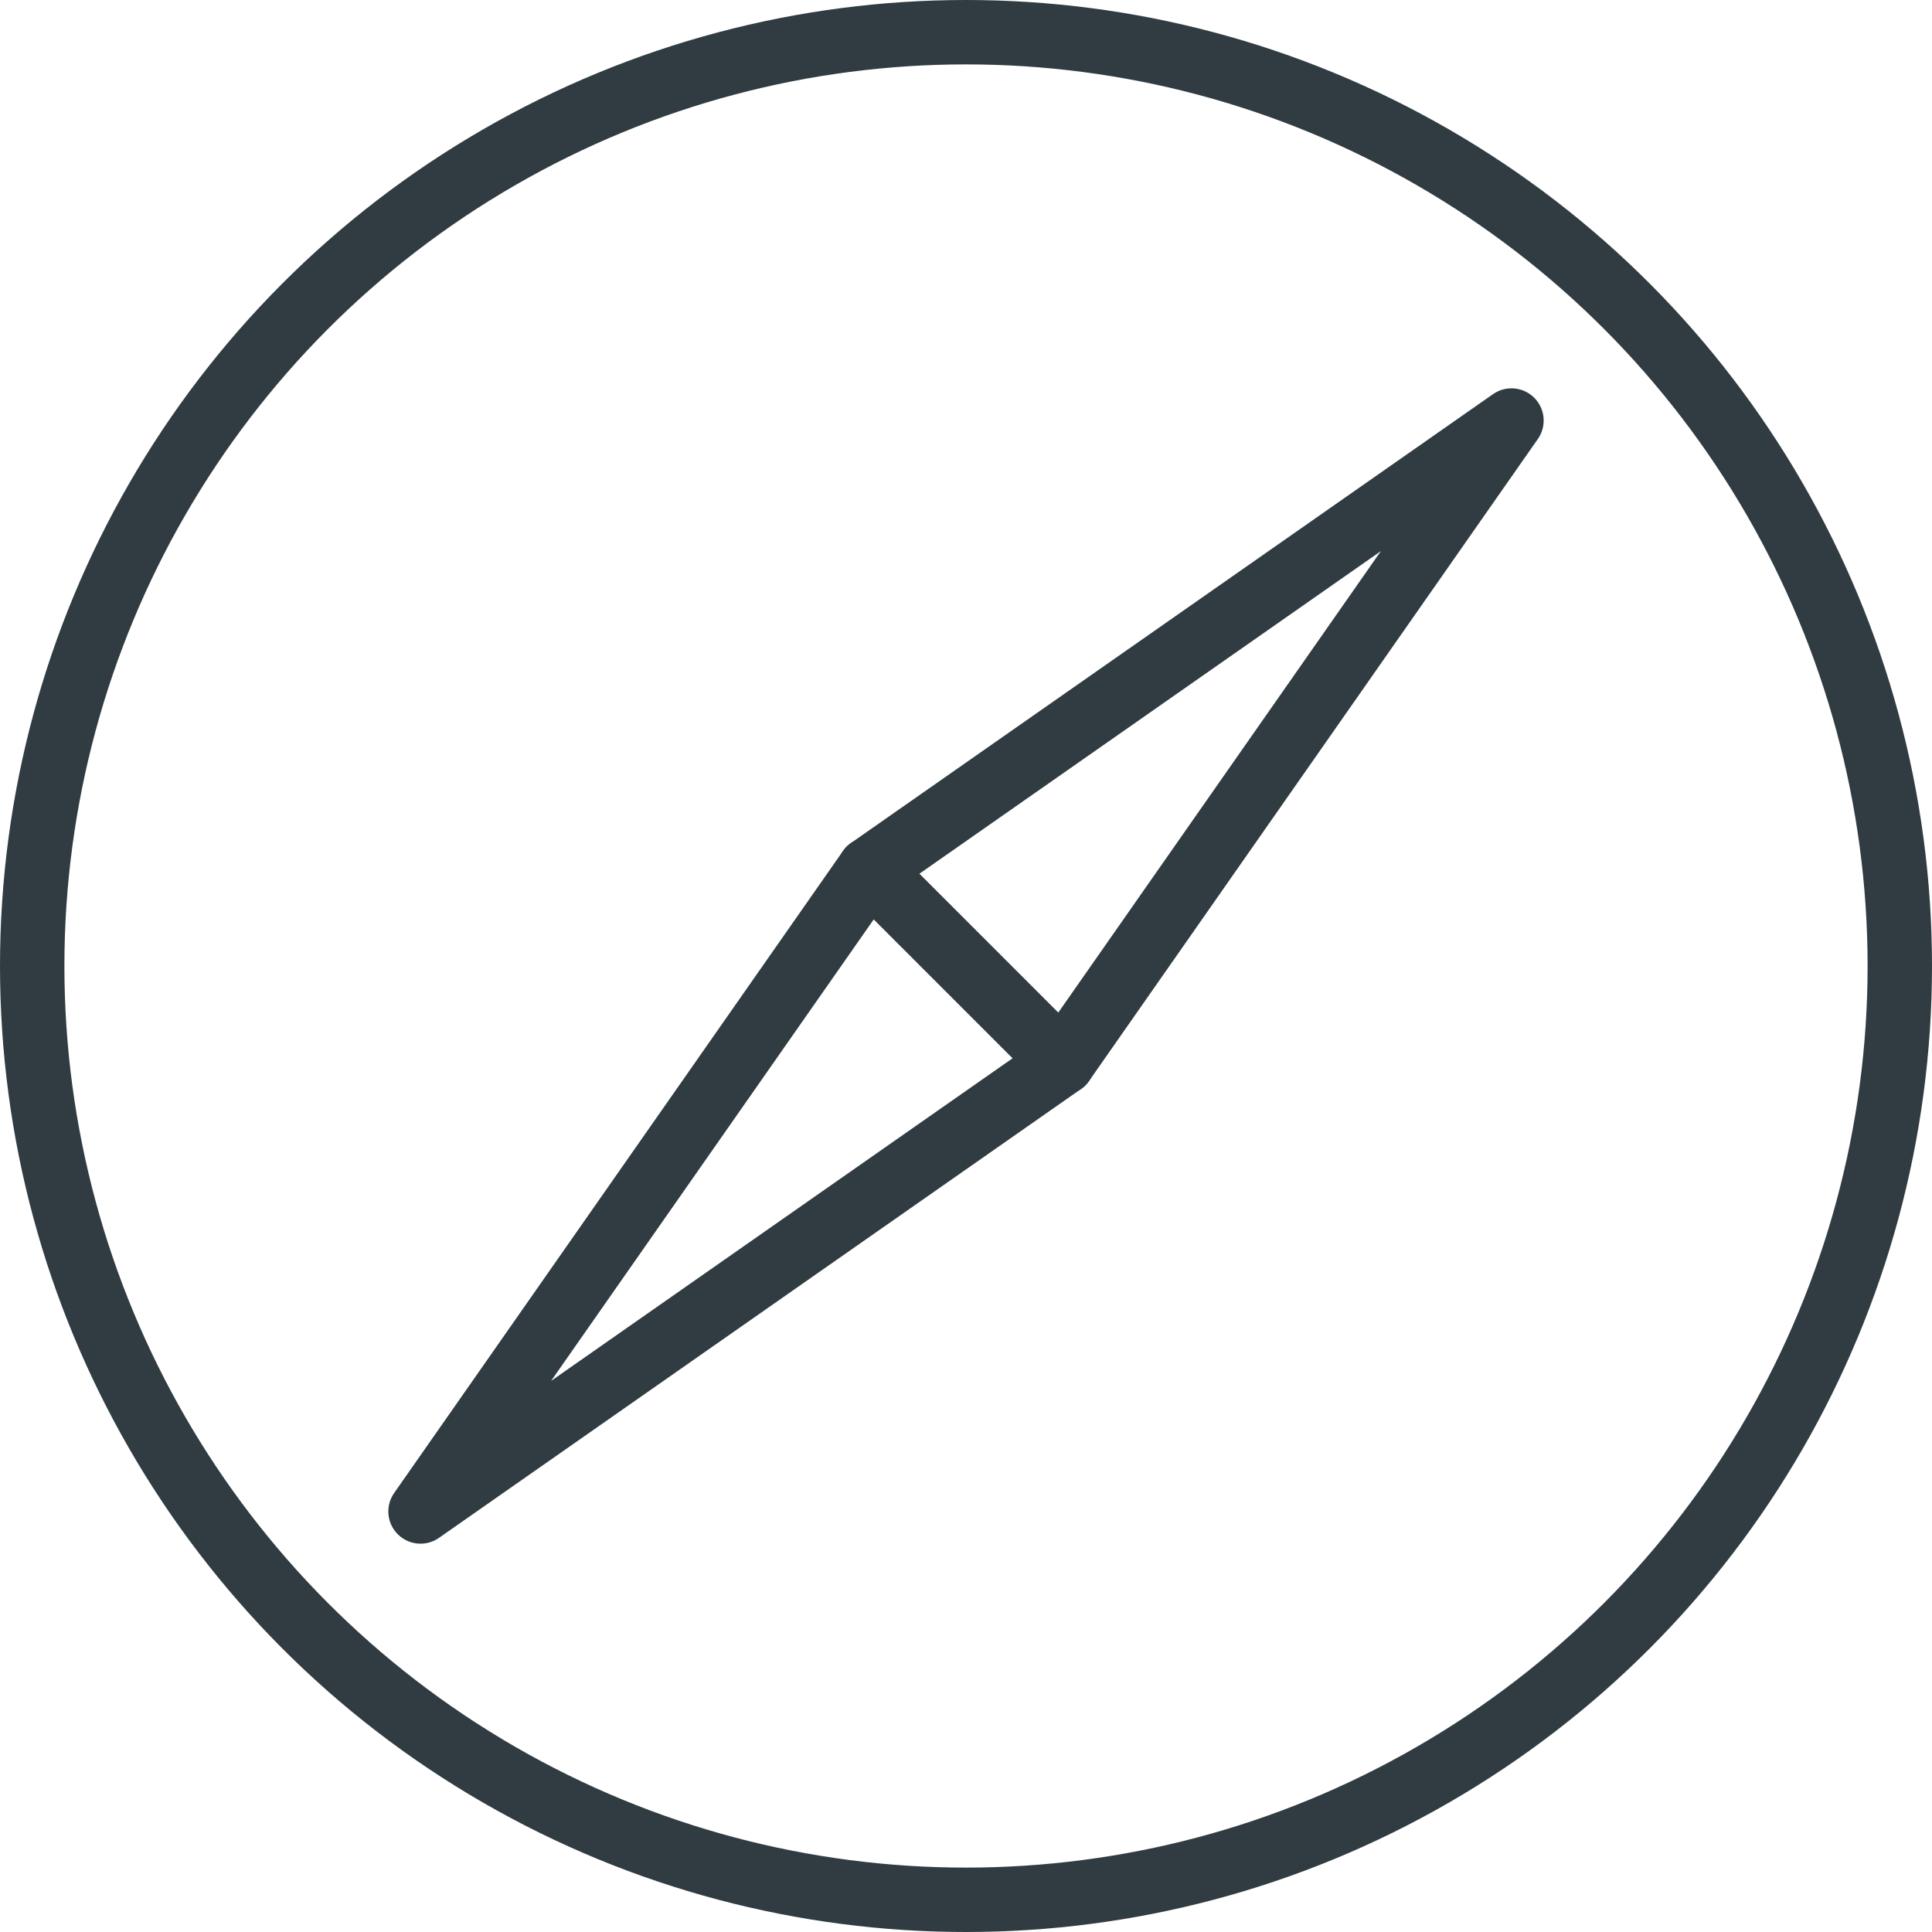 <?xml version="1.0" encoding="iso-8859-1"?>
<!-- Generator: Adobe Illustrator 21.0.0, SVG Export Plug-In . SVG Version: 6.00 Build 0)  -->
<svg version="1.1" id="Layer_1" xmlns="http://www.w3.org/2000/svg" xmlns:xlink="http://www.w3.org/1999/xlink" x="0px" y="0px"
	 viewBox="0 0 30 30" enable-background="new 0 0 30 30" xml:space="preserve">
<g id="XMLID_1656_">
	
		<circle id="XMLID_1668_" fill="none" stroke="#303C42" stroke-linecap="round" stroke-linejoin="round" stroke-miterlimit="10" cx="15" cy="15" r="14.5"/>
	
		<polygon id="XMLID_1667_" fill="none" stroke="#303C42" stroke-linecap="round" stroke-linejoin="round" stroke-miterlimit="10" points="
		6.53,23.47 13.5,13.5 16.5,16.5 	"/>
	
		<polygon id="XMLID_1657_" fill="none" stroke="#303C42" stroke-linecap="round" stroke-linejoin="round" stroke-miterlimit="10" points="
		23.47,6.53 13.5,13.5 16.5,16.5 	"/>
</g>
<g>
</g>
<g>
</g>
<g>
</g>
<g>
</g>
<g>
</g>
<g>
</g>
<g>
</g>
<g>
</g>
<g>
</g>
<g>
</g>
<g>
</g>
<g>
</g>
<g>
</g>
<g>
</g>
<g>
</g>
</svg>

